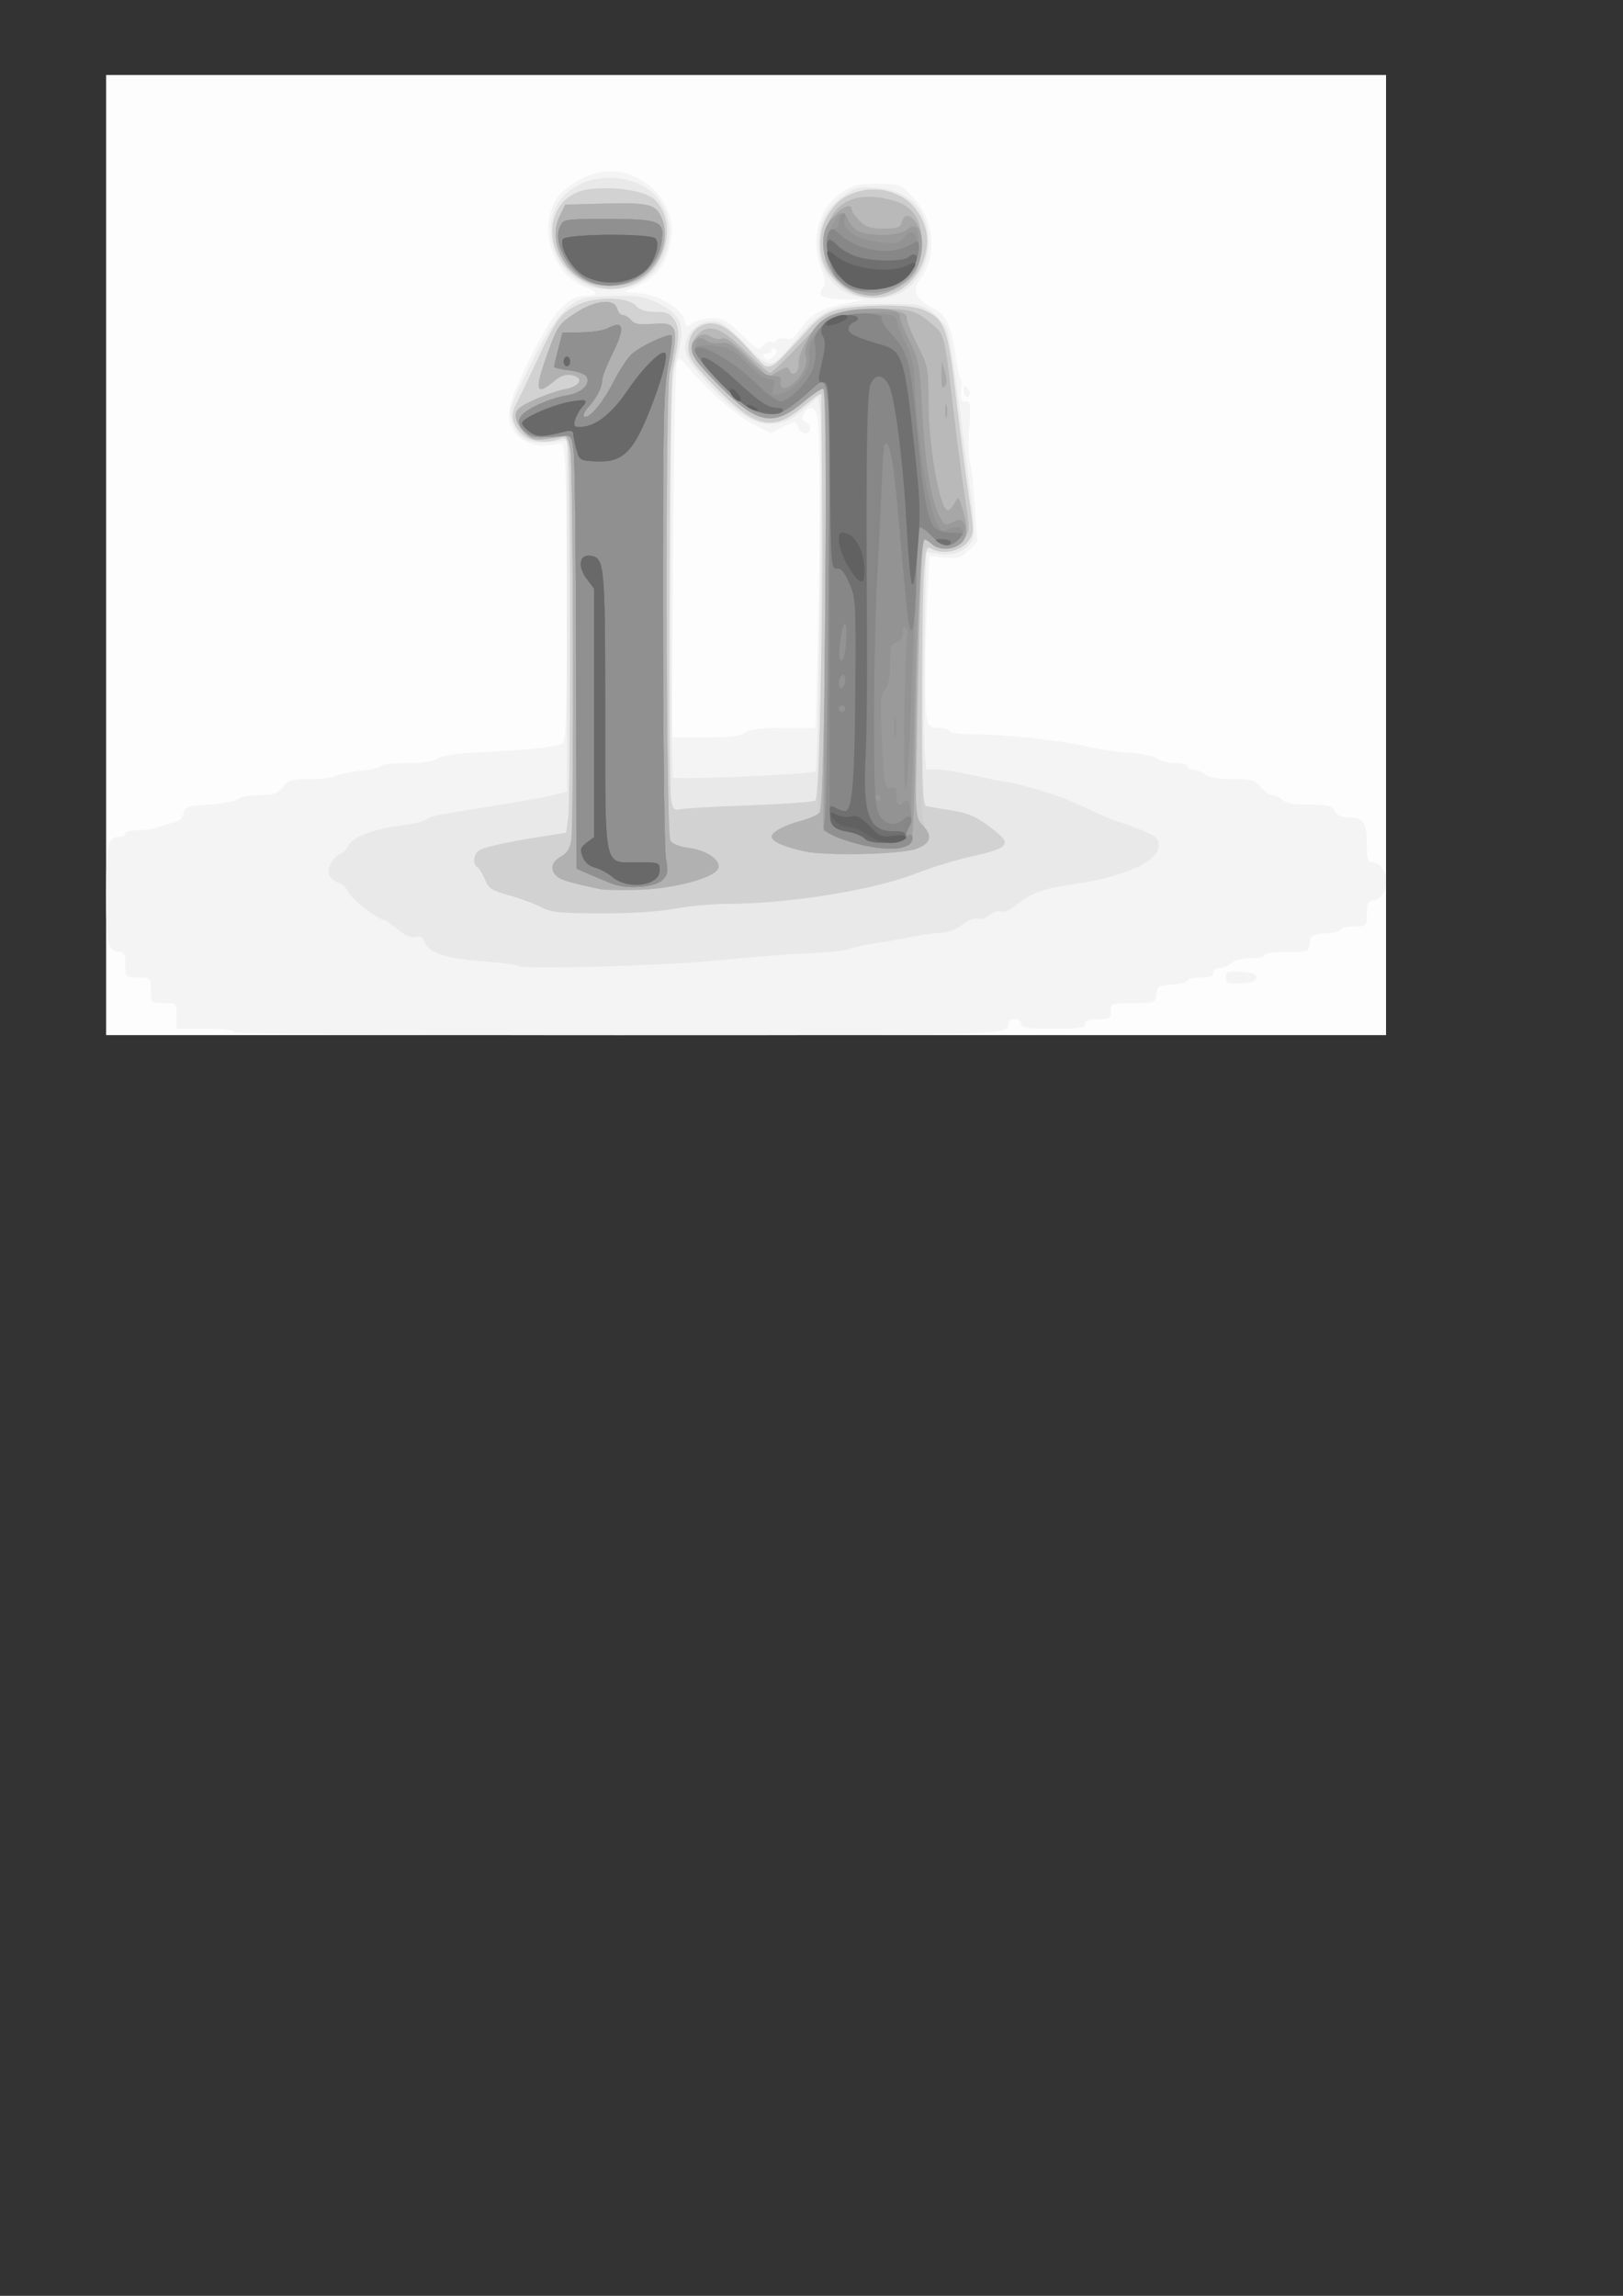 <?xml version="1.0" encoding="UTF-8" standalone="no"?>
<!-- Created with Inkscape (http://www.inkscape.org/) -->

<svg
   xmlns:dc="http://purl.org/dc/elements/1.1/"
   xmlns:cc="http://creativecommons.org/ns#"
   xmlns:rdf="http://www.w3.org/1999/02/22-rdf-syntax-ns#"
   xmlns:svg="http://www.w3.org/2000/svg"
   xmlns="http://www.w3.org/2000/svg"
   xmlns:sodipodi="http://sodipodi.sourceforge.net/DTD/sodipodi-0.dtd"
   xmlns:inkscape="http://www.inkscape.org/namespaces/inkscape"
   width="744.094"
   height="1052.362"
   id="svg2"
   version="1.1"
   inkscape:version="0.48.4 r9939"
   sodipodi:docname="Nuovo documento 1">
  <rect width="100%" height="100%" fill="#333333" stroke="none"/>
  <defs
     id="defs4" />
  <sodipodi:namedview
     id="base"
     pagecolor="#ffffff"
     bordercolor="#666666"
     borderopacity="1.0"
     inkscape:pageopacity="0.0"
     inkscape:pageshadow="2"
     inkscape:zoom="0.5"
     inkscape:cx="375"
     inkscape:cy="520"
     inkscape:document-units="px"
     inkscape:current-layer="layer1"
     showgrid="false"
     inkscape:window-width="1366"
     inkscape:window-height="720"
     inkscape:window-x="-3"
     inkscape:window-y="-3"
     inkscape:window-maximized="1" />
  <g
     inkscape:label="Livello 1"
     inkscape:groupmode="layer"
     id="layer1">
    <g
       id="g3079"
       transform="matrix(0.675,0,0,0.675,108.503,-64.41)">
      <path
         style="fill:#fdfdfd"
         d="m -88.667,472.362 0,-326 434.667,0 434.667,0 0,326 0,326 -434.667,0 -434.667,0 0,-326 z"
         id="path3111"
         inkscape:connector-curvature="0" />
      <path
         style="fill:#f4f4f4"
         d="m -1.733,796.189 c 0,-1.288 -7.969,-2.173 -19.56,-2.173 l -19.56,0 0,-8.693 c 0,-8.693 0,-8.693 -8.693,-8.693 -8.693,0 -8.693,0 -8.693,-8.693 0,-8.693 0,-8.693 -8.693,-8.693 -8.693,0 -8.693,0 -8.693,-8.693 0,-6.454 -0.88,-8.693 -3.415,-8.693 -8.393,0 -9.625,-5.007 -9.625,-39.12 0,-34.113 1.232,-39.12 9.625,-39.12 1.878,0 3.415,-0.978 3.415,-2.173 0,-1.195 3.866,-2.173 8.591,-2.173 4.725,0 10.838,-0.91 13.583,-2.023 2.746,-1.113 7.614,-2.581 10.818,-3.264 3.901,-0.831 6.055,-2.855 6.52,-6.127 0.635,-4.471 2.119,-4.979 17.437,-5.973 9.209,-0.598 17.962,-2.309 19.451,-3.803 1.5,-1.504 7.952,-2.717 14.458,-2.717 9.944,0 12.406,-0.835 16.023,-5.433 3.775,-4.799 5.922,-5.433 18.386,-5.433 7.761,0 15.958,-0.988 18.215,-2.196 2.257,-1.208 10.017,-2.814 17.244,-3.57 7.227,-0.755 13.14,-2.212 13.14,-3.237 0,-1.025 7.606,-1.864 16.903,-1.864 11.164,0 18.414,-1.058 21.354,-3.118 2.899,-2.03 12.731,-3.516 28.194,-4.259 36.042,-1.733 53.885,-3.656 56.886,-6.13 2.094,-1.726 2.712,-22.74 2.698,-91.623 -0.011,-49.161 -0.634,-94.508 -1.387,-100.772 l -1.368,-11.388 -8.369,1.338 c -10.141,1.622 -19.977,-2.059 -24.679,-9.235 -6.542,-9.984 -4.766,-18.133 10.809,-49.623 15.912,-32.169 25.239,-42.498 38.378,-42.498 8.396,0 7.804,-2.891 -1.264,-6.17 -20.904,-7.559 -31.459,-37.81 -20.216,-57.943 5.995,-10.736 23.985,-20.671 37.301,-20.599 18.291,0.099 35.385,12.917 40.647,30.48 1.995,6.659 1.983,11.25 -0.054,20.352 -3.034,13.556 -9.533,21.551 -22.089,27.173 l -8.834,3.955 11.151,1.072 c 13.067,1.256 28.926,11.099 30.016,18.63 0.647,4.476 1.026,4.584 5.374,1.539 2.572,-1.802 8.585,-3.276 13.362,-3.276 7.551,0 10.18,1.476 20.14,11.313 10.757,10.623 11.636,11.067 14.409,7.275 1.624,-2.221 4.012,-3.384 5.306,-2.584 1.294,0.8 3.016,0.381 3.827,-0.931 0.811,-1.312 3.577,-1.857 6.146,-1.212 3.562,0.894 5.877,-0.586 9.74,-6.223 6.876,-10.035 13.181,-13.77 29.157,-17.271 l 13.55,-2.97 -13.455,-0.218 c -14.022,-0.227 -18.073,-2.57 -13.653,-7.896 2.047,-2.466 1.853,-5.022 -0.9,-11.902 -7.892,-19.723 -2.474,-41.636 12.91,-52.22 8.233,-5.664 11.232,-6.44 24.896,-6.44 15.313,0 15.656,0.126 23.984,8.793 15.026,15.64 17.079,41.105 4.559,56.567 -5.097,6.295 -2.059,13.414 7.716,18.075 10.112,4.822 14.068,12.383 16.677,31.871 1.272,9.497 2.884,17.268 3.583,17.268 0.699,0 0.871,3.423 0.383,7.607 -0.716,6.137 -0.152,7.607 2.92,7.607 3.414,0 3.684,1.818 2.606,17.538 -0.661,9.646 -0.398,20.34 0.584,23.765 0.982,3.425 2.482,16.972 3.333,30.105 l 1.548,23.879 -5.864,5.864 c -5.131,5.131 -7.162,5.739 -16.248,4.866 l -10.384,-0.998 -1.407,29.334 c -1.751,36.516 -1.769,75.974 -0.037,82.437 0.967,3.608 2.92,4.89 7.449,4.89 3.376,0 6.743,0.978 7.481,2.173 0.739,1.195 7.842,2.173 15.785,2.173 21.243,0 60.403,4.128 76.582,8.072 7.77,1.894 20.933,3.875 29.253,4.402 8.319,0.527 17.094,2.337 19.5,4.022 2.406,1.685 8.069,3.064 12.584,3.064 4.515,0 8.21,0.978 8.21,2.173 0,1.195 1.712,2.204 3.803,2.242 2.092,0.038 5.702,1.505 8.022,3.26 2.74,2.072 9.351,3.191 18.859,3.191 13.028,0 15.111,0.598 18.914,5.433 2.351,2.988 5.914,5.433 7.92,5.433 2.005,0 5.113,1.467 6.906,3.26 2.267,2.267 7.822,3.26 18.242,3.26 12.757,0 15.327,0.645 17.308,4.347 1.597,2.984 4.551,4.347 9.422,4.347 9.972,0 12.312,3.387 12.312,17.821 0,10.011 0.703,12.605 3.415,12.605 5.453,0 9.625,5.652 9.625,13.04 0,7.388 -4.171,13.04 -9.625,13.04 -2.536,0 -3.415,2.239 -3.415,8.693 0,8.693 0,8.693 -8.693,8.693 -4.781,0 -8.693,0.924 -8.693,2.054 0,1.13 -4.646,2.352 -10.323,2.717 -9.454,0.607 -10.381,1.166 -11.011,6.639 -0.676,5.879 -0.933,5.977 -15.757,5.977 -8.597,0 -15.069,0.933 -15.069,2.173 0,1.195 -4.331,2.173 -9.625,2.173 -5.658,0 -10.968,1.344 -12.885,3.26 -1.793,1.793 -5.286,3.26 -7.762,3.26 -2.553,0 -4.502,1.411 -4.502,3.26 0,2.354 -2.415,3.26 -8.693,3.26 -4.781,0 -8.693,0.924 -8.693,2.054 0,1.13 -4.646,2.352 -10.323,2.717 -9.454,0.607 -10.381,1.166 -11.011,6.639 -0.676,5.879 -0.933,5.977 -15.757,5.977 -14.625,0 -15.069,0.16 -15.069,5.433 0,4.89 -0.869,5.433 -8.693,5.433 -6.279,0 -8.693,0.906 -8.693,3.26 0,2.68 -3.864,3.26 -21.733,3.26 -17.87,0 -21.733,-0.58 -21.733,-3.26 0,-1.811 -1.932,-3.26 -4.347,-3.26 -2.391,0 -4.347,1.048 -4.347,2.329 -5e-5,8.727 5.887,8.538 -266.078,8.538 -171.797,0 -259.869,-0.737 -259.869,-2.173 z M 345.041,593.051 c 3.045,-2.303 10.318,-3.21 26.148,-3.26 l 21.929,-0.069 1.434,-52.512 c 1.812,-66.339 1.852,-149.151 0.076,-158.03 -1.524,-7.62 -6.052,-8.903 -9.392,-2.662 -1.673,3.126 -1.428,4.43 1.01,5.365 4.244,1.629 4.157,7.892 -0.11,7.892 -1.832,0 -4.056,-1.963 -4.944,-4.362 -1.608,-4.347 -1.642,-4.347 -9.972,-0.101 l -8.358,4.261 -12.364,-6.242 c -11.679,-5.895 -31.058,-22.964 -43.891,-38.658 -5.098,-6.235 -5.994,-6.619 -7.601,-3.26 -1.002,2.094 -2.143,60.287 -2.536,129.318 l -0.714,125.51 22.533,0 c 16.448,0 23.672,-0.862 26.752,-3.191 z m 20.358,-256.329 c 1.74,-2.096 1.824,-3.512 0.266,-4.475 -1.253,-0.775 -2.279,-0.373 -2.279,0.893 0,1.266 -1.525,2.302 -3.388,2.302 -1.864,0 -2.784,0.978 -2.045,2.173 1.868,3.023 4.453,2.713 7.446,-0.893 z m 306.601,422.52 c 0,-4.114 1.061,-4.517 10.323,-3.922 7.433,0.477 10.323,1.575 10.323,3.922 0,2.347 -2.89,3.445 -10.323,3.922 -9.263,0.594 -10.323,0.191 -10.323,-3.922 z M 495.371,364.556 c -0.872,-0.872 -1.585,-3.084 -1.585,-4.917 0,-2.446 0.643,-2.689 2.418,-0.915 1.33,1.33 2.043,3.543 1.585,4.917 -0.458,1.375 -1.546,1.786 -2.418,0.915 z"
         id="path3109"
         inkscape:connector-curvature="0" />
      <path
         style="fill:#e9e9e9"
         d="m 191.036,751.34 c -0.842,-0.842 -11.957,-2.275 -24.701,-3.185 -24.475,-1.747 -36.572,-5.943 -38.977,-13.52 -0.892,-2.81 -2.648,-3.688 -5.754,-2.875 -2.959,0.774 -7.097,-0.996 -12.239,-5.235 -4.273,-3.522 -8.475,-6.404 -9.338,-6.404 -3.836,0 -21.91,-14.071 -24.019,-18.699 -1.284,-2.818 -4.054,-5.669 -6.155,-6.336 -6.878,-2.183 -8.954,-6.494 -6.121,-12.713 1.412,-3.099 4.227,-6.161 6.254,-6.805 2.028,-0.644 4.692,-3.352 5.92,-6.018 2.671,-5.8 17.816,-11.467 36.46,-13.643 7.172,-0.837 14.342,-2.565 15.933,-3.839 2.629,-2.106 7.527,-3.2 30.794,-6.877 28.537,-4.51 50.054,-8.32 57.05,-10.102 l 8.15,-2.075 0,-119.289 0,-119.289 -11.882,1.226 c -14.731,1.52 -21.663,-2.371 -25.189,-14.138 -2.375,-7.927 -1.886,-9.473 11.857,-37.499 15.387,-31.377 25.688,-43.778 38.491,-46.339 3.754,-0.751 14.283,-1.342 23.398,-1.314 13.897,0.043 18.315,1.007 27.37,5.977 14.463,7.937 16.478,14.677 10.761,36.001 -3.901,14.553 -4.173,24.282 -4.173,149.588 0,73.712 0.691,134.713 1.535,135.557 1.731,1.731 94.882,-2.325 96.771,-4.213 1.901,-1.901 4.904,-231.5 3.186,-243.515 l -1.532,-10.707 -7.6,6.606 c -10.615,9.227 -15.815,11.59 -25.505,11.59 -11.505,0 -24.47,-8.658 -42.427,-28.332 -11.945,-13.088 -14.648,-17.387 -14.648,-23.297 0,-9.88 8.156,-17.917 18.183,-17.917 6.453,0 9.653,2.19 22.664,15.515 17.663,18.088 16.222,18.29 36.149,-5.069 16.563,-19.415 24.278,-22.399 57.916,-22.399 23.958,0 25.524,0.279 32.825,5.844 4.216,3.214 8.762,8.593 10.102,11.953 1.34,3.36 4.93,25.669 7.977,49.576 3.048,23.907 6.854,53.247 8.459,65.2 1.674,12.474 2.156,23.768 1.131,26.51 -3.015,8.065 -11.714,12.27 -22.364,10.81 l -9.403,-1.289 -1.093,60.225 c -0.601,33.124 -0.628,66.337 -0.059,73.808 l 1.035,13.583 7.261,0 c 3.994,0 15.368,1.84 25.275,4.09 9.908,2.249 19.481,4.169 21.274,4.267 5.609,0.305 33.28,8.275 42.38,12.208 4.781,2.066 13.583,6.067 19.56,8.89 5.977,2.824 13.312,5.776 16.3,6.562 2.988,0.785 10.079,3.393 15.757,5.794 8.646,3.656 10.308,5.293 10.231,10.075 -0.175,10.831 -23.629,21.123 -59.871,26.272 -17.932,2.547 -28.199,6.434 -37.361,14.144 -4.005,3.37 -7.956,4.995 -10.123,4.164 -2.009,-0.771 -5.374,0.283 -7.739,2.423 -2.324,2.103 -5.74,3.19 -7.682,2.445 -2.052,-0.787 -6.436,0.9 -10.609,4.083 -4.254,3.245 -10.087,5.463 -14.514,5.52 -4.071,0.052 -11.803,1.045 -17.182,2.208 -5.379,1.162 -16.626,3.146 -24.993,4.409 -8.367,1.263 -17.169,3.181 -19.56,4.261 -2.391,1.081 -14.616,2.379 -27.167,2.885 -12.551,0.506 -39.446,2.608 -59.767,4.671 -38.21,3.879 -135.964,6.696 -138.664,3.996 z M 414.294,294.23 c -11.893,-6.052 -19.272,-19.138 -19.072,-33.824 0.19,-13.95 5.084,-23.301 16.599,-31.715 8.467,-6.187 10.185,-6.613 22.753,-5.64 22.722,1.76 35.305,15.1 35.305,37.428 0,12.294 -6.305,25.153 -15.565,31.747 -9.94,7.078 -28.247,7.994 -40.02,2.003 z M 236.251,288.552 c -14.802,-7.718 -22.825,-20.886 -22.825,-37.461 0,-13.612 6.466,-23.67 19.578,-30.45 13.078,-6.763 33.071,-5.689 45.349,2.436 23.874,15.799 19.314,54.303 -7.807,65.907 -9.316,3.986 -26.231,3.773 -34.295,-0.432 z"
         id="path3107"
         inkscape:connector-curvature="0" />
      <path
         style="fill:#d2d2d2"
         d="m 206.907,711.484 c -4.184,-2.26 -13.844,-5.821 -21.467,-7.913 -12.066,-3.311 -14.242,-4.717 -16.81,-10.864 -1.623,-3.883 -3.943,-7.674 -5.156,-8.424 -3.544,-2.19 -2.542,-9.474 1.597,-11.61 4.577,-2.362 19.678,-5.646 42.121,-9.16 l 16.584,-2.597 1.346,-9.82 c 1.77,-12.915 1.749,-243.551 -0.024,-252.412 -1.172,-5.861 -2.034,-6.607 -5.977,-5.175 -10.028,3.642 -21.249,1.74 -26.628,-4.514 -5.905,-6.865 -6.454,-12.419 -2.039,-20.618 1.709,-3.173 8.108,-16.496 14.221,-29.608 12.441,-26.686 15.088,-30.285 26.596,-36.159 11.515,-5.877 34.342,-5.744 39.75,0.231 2.778,3.069 6.694,4.347 13.327,4.347 7.641,0 10.063,1.022 12.981,5.476 3.715,5.671 3.479,12.581 -1.149,33.644 -2.353,10.707 -3.264,281.71 -0.985,293.103 1.121,5.607 2.159,6.564 6.058,5.585 2.587,-0.649 23.914,-1.872 47.392,-2.717 23.478,-0.845 43.468,-2.317 44.422,-3.271 2.648,-2.648 5.208,-115.08 4.575,-200.89 l -0.566,-76.624 -11.67,9.574 c -21.736,17.832 -32.363,15.691 -59.507,-11.985 -16.303,-16.623 -19.017,-20.435 -19.017,-26.708 0,-14.188 13.386,-21.934 24.878,-14.395 3.45,2.263 11.404,9.672 17.675,16.465 11.346,12.289 11.428,12.331 16.481,8.478 2.793,-2.13 10.369,-10.119 16.835,-17.754 15.953,-18.836 20.218,-20.727 49.355,-21.889 26.627,-1.062 36.442,0.982 44.16,9.198 6.113,6.507 7.777,14.045 13.076,59.239 2.356,20.092 5.937,47.588 7.96,61.101 3.613,24.144 3.601,24.671 -0.678,30.427 -4.786,6.438 -16.814,8.921 -24.162,4.988 -3.85,-2.06 -4.216,-1.021 -5.512,15.631 -0.764,9.811 -1.395,49.409 -1.402,87.996 -0.011,54.288 0.602,70.327 2.704,70.906 1.494,0.411 9.101,1.723 16.903,2.914 11.097,1.694 16.658,4.001 25.534,10.594 17.107,12.705 15.781,14.644 -14.728,21.525 -8.965,2.022 -24.807,6.981 -35.204,11.021 -28.461,11.057 -85.852,20.292 -126.709,20.39 -10.758,0.026 -27.226,1.513 -36.595,3.306 -10.673,2.042 -29.341,3.226 -49.987,3.169 -28.075,-0.078 -34.078,-0.699 -40.559,-4.201 z m 215.16,-415.456 c -9.754,-2.836 -20.962,-13.602 -24.119,-23.169 -5.194,-15.738 2.499,-36.991 16.007,-44.22 14.99,-8.022 35.995,-4.837 45.926,6.965 23.658,28.116 -2.91,70.571 -37.813,60.424 z m -183.737,-8.137 c -32.815,-14.906 -31.559,-60.308 1.772,-64.089 17.45,-1.979 37.524,1.277 43.712,7.09 15.583,14.639 8.582,46.389 -12.476,56.583 -11.413,5.525 -21.482,5.652 -33.008,0.416 z"
         id="path3105"
         inkscape:connector-curvature="0" />
      <path
         style="fill:#cdcdcd"
         d="m 247.113,699.265 c -22.551,-4.815 -27.549,-6.389 -30.45,-9.595 -4.087,-4.516 -2.509,-9.333 4.239,-12.944 3.346,-1.791 5.517,-5.407 6.381,-10.629 1.808,-10.931 1.33,-250.94 -0.526,-264.368 -1.109,-8.022 -2.339,-10.657 -4.7,-10.065 -1.759,0.441 -7.279,1.293 -12.269,1.894 -7.666,0.923 -9.939,0.225 -14.67,-4.506 -3.079,-3.079 -5.599,-8.016 -5.599,-10.971 0,-4.424 2.207,-6.391 12.497,-11.136 6.873,-3.17 16.4,-6.446 21.171,-7.28 10.375,-1.814 13.112,-7.869 4.316,-9.551 -3.957,-0.756 -7.569,0.487 -11.83,4.073 -12.781,10.755 -13.693,6.476 -4.205,-19.745 6.301,-17.413 7.472,-19.103 18.155,-26.194 13.579,-9.013 26.911,-10.509 28.813,-3.233 0.625,2.391 2.37,4.347 3.877,4.347 1.507,0 4.044,1.571 5.638,3.491 2.208,2.661 5.64,3.264 14.427,2.535 17.308,-1.435 18.278,1.351 11.662,33.498 -2.967,14.418 -2.494,311.205 0.505,317.264 1.138,2.299 5.831,4.177 12.848,5.142 13.915,1.914 23.801,10.232 18.482,15.551 -6.152,6.152 -32.014,12.335 -53.77,12.855 -11.356,0.272 -22.603,0.076 -24.993,-0.434 z m 139.093,-25.603 c -28.711,-6.066 -30.028,-12.567 -4.142,-20.441 l 12.836,-3.904 1.382,-65.114 c 3.167,-149.258 3.808,-220.401 1.996,-221.522 -1.051,-0.649 -6.942,3.114 -13.091,8.363 -14.621,12.48 -21.707,13.841 -35.831,6.879 -14.8,-7.294 -42.474,-37.388 -42.474,-46.187 0,-14.288 12.965,-21.053 25.536,-13.323 3.885,2.389 10.646,8.715 15.025,14.059 12.563,15.332 13.888,15.456 26.04,2.452 22.964,-24.573 25.703,-26.724 37.488,-29.444 15.412,-3.557 46.44,-3.377 55.178,0.322 15.203,6.435 16.729,10.77 23.194,65.915 2.356,20.092 5.937,47.588 7.96,61.101 3.613,24.144 3.601,24.671 -0.678,30.427 -4.811,6.471 -16.824,8.915 -24.26,4.936 -3.189,-1.707 -4.507,-1.516 -5.388,0.78 -0.641,1.672 -1.364,44.214 -1.607,94.538 -0.394,81.947 -0.07,91.908 3.105,95.416 4.301,4.752 1.383,9.826 -7.557,13.138 -9.684,3.588 -60.193,4.676 -74.71,1.609 z m 34.773,-379.061 c -22.883,-8.101 -31.95,-36.973 -17.543,-55.861 19.697,-25.825 59.918,-15.899 65.328,16.121 1.791,10.598 -5.084,27.274 -14.245,34.553 -6.677,5.305 -25.14,8.16 -33.54,5.186 z m -182.6,-7.828 c -17.395,-7.58 -26.642,-28.918 -19.164,-44.223 l 3.991,-8.169 23.907,-0.652 c 33.103,-0.903 37.594,0.157 41.634,9.826 6.134,14.68 -1.699,34.276 -16.773,41.967 -9.593,4.894 -24.002,5.43 -33.595,1.25 z"
         id="path3103"
         inkscape:connector-curvature="0" />
      <path
         style="fill:#b9b9b9"
         d="m 247.113,699.265 c -22.551,-4.815 -27.549,-6.389 -30.45,-9.595 -4.087,-4.516 -2.509,-9.333 4.239,-12.944 3.346,-1.791 5.517,-5.407 6.381,-10.629 1.808,-10.931 1.33,-250.94 -0.526,-264.368 -1.109,-8.022 -2.339,-10.657 -4.7,-10.065 -1.759,0.441 -7.279,1.293 -12.269,1.894 -7.666,0.923 -9.939,0.225 -14.67,-4.506 -3.079,-3.079 -5.599,-8.016 -5.599,-10.971 0,-4.424 2.207,-6.391 12.497,-11.136 6.873,-3.17 16.4,-6.446 21.171,-7.28 10.375,-1.814 13.112,-7.869 4.316,-9.551 -3.957,-0.756 -7.569,0.487 -11.83,4.073 -12.781,10.755 -13.693,6.476 -4.205,-19.745 6.301,-17.413 7.472,-19.103 18.155,-26.194 13.579,-9.013 26.911,-10.509 28.813,-3.233 0.625,2.391 2.37,4.347 3.877,4.347 1.507,0 4.044,1.571 5.638,3.491 2.208,2.661 5.64,3.264 14.427,2.535 17.308,-1.435 18.278,1.351 11.662,33.498 -2.967,14.418 -2.494,311.205 0.505,317.264 1.138,2.299 5.831,4.177 12.848,5.142 13.915,1.914 23.801,10.232 18.482,15.551 -6.152,6.152 -32.014,12.335 -53.77,12.855 -11.356,0.272 -22.603,0.076 -24.993,-0.434 z m 139.093,-25.603 c -14.113,-2.982 -22.82,-6.825 -22.82,-10.073 0,-3.12 8.631,-7.775 20.062,-10.818 5.655,-1.506 11.35,-4.024 12.655,-5.596 3.636,-4.381 5.849,-287.826 2.247,-287.826 -1.469,0 -7.339,3.937 -13.045,8.748 -20.966,17.679 -31.604,15.558 -58.322,-11.631 -19.482,-19.825 -21.82,-25.827 -13.357,-34.29 7.344,-7.344 15.982,-4.086 32.428,12.234 7.8,7.74 15.135,14.1 16.3,14.135 1.165,0.034 10.432,-8.855 20.592,-19.754 20.803,-22.315 23.551,-23.504 54.735,-23.68 19.337,-0.11 24.536,1.474 34.996,10.658 8.395,7.371 7.862,4.987 15.562,69.661 1.779,14.942 4.745,36.942 6.59,48.889 3.198,20.703 3.166,21.978 -0.689,27.167 -5.089,6.849 -16.41,8.41 -22.305,3.075 -2.286,-2.069 -4.779,-3.14 -5.539,-2.38 -0.76,0.76 -2.25,43.472 -3.311,94.914 l -1.929,93.532 5.369,5.791 c 6.425,6.929 4.73,12.09 -5.094,15.515 -10.628,3.705 -60.361,4.85 -75.127,1.73 z m 32.6,-380.408 c -18.706,-8.314 -25.503,-28.994 -15.99,-48.646 7.119,-14.707 22.712,-19.194 44.194,-12.719 13.165,3.968 19.124,14.11 18.098,30.8 -0.959,15.58 -5.575,23.004 -18.191,29.256 -10.164,5.036 -18.819,5.44 -28.11,1.31 z m -180.427,-6.481 c -17.395,-7.58 -26.642,-28.918 -19.164,-44.223 l 3.991,-8.169 23.907,-0.652 c 33.103,-0.903 37.594,0.157 41.634,9.826 6.134,14.68 -1.699,34.276 -16.773,41.967 -9.593,4.894 -24.002,5.43 -33.595,1.25 z"
         id="path3101"
         inkscape:connector-curvature="0" />
      <path
         style="fill:#b1b1b1"
         d="m 247.113,699.265 c -22.551,-4.815 -27.549,-6.389 -30.45,-9.595 -4.087,-4.516 -2.509,-9.333 4.239,-12.944 3.346,-1.791 5.517,-5.407 6.381,-10.629 1.808,-10.931 1.33,-250.94 -0.526,-264.368 -1.109,-8.022 -2.339,-10.657 -4.7,-10.065 -1.759,0.441 -7.279,1.293 -12.269,1.894 -7.666,0.923 -9.939,0.225 -14.67,-4.506 -3.079,-3.079 -5.599,-8.016 -5.599,-10.971 0,-4.424 2.207,-6.391 12.497,-11.136 6.873,-3.17 16.4,-6.446 21.171,-7.28 10.375,-1.814 13.112,-7.869 4.316,-9.551 -3.957,-0.756 -7.569,0.487 -11.83,4.073 -12.781,10.755 -13.693,6.476 -4.205,-19.745 6.301,-17.413 7.472,-19.103 18.155,-26.194 13.579,-9.013 26.911,-10.509 28.813,-3.233 0.625,2.391 2.37,4.347 3.877,4.347 1.507,0 4.044,1.571 5.638,3.491 2.208,2.661 5.64,3.264 14.427,2.535 17.308,-1.435 18.278,1.351 11.662,33.498 -2.967,14.418 -2.494,311.205 0.505,317.264 1.138,2.299 5.831,4.177 12.848,5.142 13.915,1.914 23.801,10.232 18.482,15.551 -6.152,6.152 -32.014,12.335 -53.77,12.855 -11.356,0.272 -22.603,0.076 -24.993,-0.434 z m 139.093,-25.603 c -14.113,-2.982 -22.82,-6.825 -22.82,-10.073 0,-3.12 8.631,-7.775 20.062,-10.818 5.655,-1.506 11.35,-4.024 12.655,-5.596 3.636,-4.381 5.849,-287.826 2.247,-287.826 -1.469,0 -7.339,3.937 -13.045,8.748 -21,17.708 -31.589,15.572 -58.48,-11.792 -14.982,-15.246 -17.968,-19.419 -17.387,-24.305 0.929,-7.813 6.831,-11.565 12.561,-7.987 2.348,1.466 5.855,2.057 7.795,1.312 2.439,-0.936 7.824,2.906 17.465,12.462 l 13.939,13.815 6.395,-3.777 c 5.915,-3.494 6.545,-3.509 8.4,-0.194 1.655,2.957 2.336,3.06 3.896,0.588 1.04,-1.648 2.035,-5.605 2.211,-8.794 0.378,-6.84 10.513,-22.539 18.244,-28.26 10.55,-7.807 56.581,-7.548 54.782,0.308 -0.345,1.505 2.834,9.548 7.063,17.873 7.377,14.521 7.69,16.08 7.693,38.327 0.004,30.985 7.655,74.264 13.129,74.264 1.061,0 3.132,-2.2 4.603,-4.89 2.59,-4.735 2.76,-4.614 5.343,3.803 3.844,12.527 3.558,19.47 -0.973,23.57 -5.105,4.62 -15.206,4.614 -20.318,-0.013 -2.193,-1.985 -4.462,-3.135 -5.041,-2.556 -1.966,1.966 -5.362,89.6 -5.401,139.376 -0.039,49.534 -0.039,49.539 5.266,55.259 6.36,6.859 4.632,12.033 -5.158,15.446 -10.628,3.705 -60.361,4.85 -75.127,1.73 z m 95.044,-299.1 c 0,-4.184 0.447,-5.895 0.994,-3.803 0.547,2.092 0.547,5.515 0,7.607 -0.547,2.092 -0.994,0.38 -0.994,-3.803 z m -2.482,-24.015 0.196,-9.671 2.116,7.359 c 1.441,5.01 1.378,8.097 -0.196,9.671 -1.634,1.634 -2.255,-0.525 -2.116,-7.359 z m -60.07,-57.282 c -20.189,-8.794 -26.919,-36.678 -12.487,-51.741 5.856,-6.112 11.508,-7.97 11.508,-3.783 0,1.25 2.401,4.673 5.335,7.607 4.28,4.28 7.543,5.335 16.503,5.335 9.341,0 11.355,-0.711 12.306,-4.347 1.573,-6.014 5.938,-5.434 10.404,1.383 4.855,7.41 3.599,25.897 -2.314,34.053 -5.179,7.144 -19.7,14.579 -28.25,14.465 -3.507,-0.047 -9.36,-1.384 -13.005,-2.972 z m -180.319,-6.492 c -17.395,-7.58 -26.642,-28.918 -19.164,-44.223 l 3.991,-8.169 23.907,-0.652 c 33.103,-0.903 37.594,0.157 41.634,9.826 6.134,14.68 -1.699,34.276 -16.773,41.967 -9.593,4.894 -24.002,5.43 -33.595,1.25 z"
         id="path3099"
         inkscape:connector-curvature="0" />
      <path
         style="fill:#a7a7a7"
         d="m 254.72,695.435 c -4.184,-1.649 -11.274,-4.606 -15.757,-6.571 l -8.15,-3.573 -0.215,-135.261 c -0.118,-74.393 -0.852,-140.64 -1.63,-147.214 -1.383,-11.684 -1.562,-11.941 -7.935,-11.399 -17.788,1.512 -20.642,1.21 -24.885,-2.63 -7.393,-6.69 -5.576,-11.41 6.807,-17.684 6.194,-3.139 15.611,-6.334 20.927,-7.1 10.364,-1.494 16.906,-7.757 13.633,-13.053 -1,-1.617 -6.339,-3.45 -11.866,-4.073 -5.527,-0.623 -10.03,-1.739 -10.007,-2.48 0.023,-0.741 1.31,-6.237 2.86,-12.214 l 2.818,-10.867 12.9,-0.178 c 7.095,-0.098 15.035,-1.32 17.644,-2.717 11.37,-6.085 12.252,-0.609 2.925,18.163 -3.548,7.142 -6.482,14.76 -6.52,16.931 -0.086,5.01 -3.711,12.071 -9.404,18.322 -2.445,2.685 -3.786,5.541 -2.98,6.347 2.701,2.701 12.686,-8.919 19.922,-23.182 3.942,-7.77 9.478,-16.279 12.304,-18.911 5.945,-5.536 25.484,-14.66 27.365,-12.778 0.701,0.701 -0.365,9.829 -2.368,20.285 -3.201,16.706 -3.63,37.588 -3.534,172.231 0.06,84.271 0.978,157.621 2.04,163 1.635,8.278 1.306,10.419 -2.139,13.937 -5.227,5.339 -24.272,6.801 -34.755,2.669 z m 168.958,-26.409 c -6.883,-1.729 -15.363,-4.617 -18.843,-6.417 l -6.328,-3.272 1.218,-149.994 c 0.947,-116.637 0.633,-149.994 -1.413,-149.994 -1.447,0 -7.3,3.937 -13.006,8.748 -21,17.708 -31.589,15.572 -58.48,-11.792 -14.982,-15.246 -17.968,-19.419 -17.387,-24.305 0.929,-7.813 6.831,-11.565 12.561,-7.987 2.348,1.466 5.855,2.057 7.795,1.312 2.439,-0.936 7.824,2.906 17.465,12.462 l 13.939,13.815 6.545,-3.866 c 5.888,-3.478 6.677,-3.52 7.868,-0.418 1.818,4.737 7.876,-0.228 6.308,-5.17 -1.355,-4.269 5.888,-18.592 13.498,-26.692 6.275,-6.678 20.755,-10.557 38.166,-10.224 14.207,0.272 22.353,2.617 21.543,6.202 -0.345,1.526 2.834,9.585 7.063,17.911 7.377,14.521 7.69,16.08 7.693,38.327 0.004,30.985 7.655,74.264 13.129,74.264 1.061,0 3.132,-2.2 4.603,-4.89 2.59,-4.735 2.76,-4.614 5.343,3.803 3.844,12.527 3.558,19.47 -0.973,23.57 -4.957,4.486 -16.329,4.678 -19.932,0.337 -1.488,-1.793 -3.448,-3.26 -4.354,-3.26 -2.812,0 -4.786,39.11 -6.22,123.23 -0.97,56.901 -2.127,81.598 -3.906,83.376 -3.943,3.94 -20.134,4.382 -33.894,0.925 z m 57.573,-294.463 c 0,-4.184 0.447,-5.895 0.994,-3.803 0.547,2.092 0.547,5.515 0,7.607 -0.547,2.092 -0.994,0.38 -0.994,-3.803 z m -2.482,-24.015 0.196,-9.671 2.116,7.359 c 1.441,5.01 1.378,8.097 -0.196,9.671 -1.634,1.634 -2.255,-0.525 -2.116,-7.359 z m -62.774,-60.025 c -4.038,-1.99 -9.603,-7.7 -12.767,-13.099 -7.343,-12.53 -6.308,-26.201 2.696,-35.599 6.102,-6.369 11.795,-8.34 11.795,-4.083 0,1.25 2.401,4.673 5.335,7.607 4.28,4.28 7.543,5.335 16.503,5.335 9.341,0 11.355,-0.711 12.306,-4.347 2.895,-11.07 13.67,0.946 13.67,15.245 0,24.757 -26.553,40.27 -49.538,28.942 z m -173.298,-2.934 c -15.375,-4.694 -28.501,-26.243 -23.144,-37.999 2.465,-5.409 2.57,-5.427 32.791,-5.427 35.547,0 38.537,1.313 36.204,15.901 -3.319,20.756 -25.131,33.85 -45.851,27.525 z"
         id="path3097"
         inkscape:connector-curvature="0" />
      <path
         style="fill:#a0a0a0"
         d="m 254.72,695.435 c -4.184,-1.649 -11.274,-4.606 -15.757,-6.571 l -8.15,-3.573 -0.215,-135.261 c -0.118,-74.393 -0.852,-140.64 -1.63,-147.214 -1.383,-11.684 -1.562,-11.941 -7.935,-11.399 -17.788,1.512 -20.642,1.21 -24.885,-2.63 -7.393,-6.69 -5.576,-11.41 6.807,-17.684 6.194,-3.139 15.611,-6.334 20.927,-7.1 10.364,-1.494 16.906,-7.757 13.633,-13.053 -1,-1.617 -6.339,-3.45 -11.866,-4.073 -5.527,-0.623 -10.03,-1.739 -10.007,-2.48 0.023,-0.741 1.31,-6.237 2.86,-12.214 l 2.818,-10.867 12.9,-0.178 c 7.095,-0.098 15.035,-1.32 17.644,-2.717 11.37,-6.085 12.252,-0.609 2.925,18.163 -3.548,7.142 -6.482,14.76 -6.52,16.931 -0.086,5.01 -3.711,12.071 -9.404,18.322 -2.445,2.685 -3.786,5.541 -2.98,6.347 2.701,2.701 12.686,-8.919 19.922,-23.182 3.942,-7.77 9.478,-16.279 12.304,-18.911 5.945,-5.536 25.484,-14.66 27.365,-12.778 0.701,0.701 -0.365,9.829 -2.368,20.285 -3.201,16.706 -3.63,37.588 -3.534,172.231 0.06,84.271 0.978,157.621 2.04,163 1.635,8.278 1.306,10.419 -2.139,13.937 -5.227,5.339 -24.272,6.801 -34.755,2.669 z m 168.958,-26.409 c -6.883,-1.729 -15.363,-4.617 -18.843,-6.417 l -6.328,-3.272 1.218,-149.994 c 0.947,-116.637 0.633,-149.994 -1.413,-149.994 -1.447,0 -7.3,3.937 -13.006,8.748 -20.966,17.679 -31.604,15.558 -58.322,-11.631 -13.427,-13.663 -17.93,-19.703 -17.93,-24.05 0,-6.652 5.064,-9.581 9.788,-5.661 1.767,1.466 6.117,2.24 9.667,1.719 5.489,-0.806 8.164,0.784 17.876,10.617 8.446,8.552 13.022,11.564 17.567,11.564 4.604,0 5.986,0.935 5.508,3.725 -1.192,6.955 6.401,5.423 12.453,-2.513 4.28,-5.611 5.577,-9.358 4.747,-13.703 -1.399,-7.32 2.671,-17.412 9.591,-23.78 6.066,-5.581 20.194,-9.241 35.962,-9.316 13.266,-0.063 18.108,1.454 18.108,5.675 0,1.699 3.027,9.085 6.726,16.413 6.3,12.48 6.841,15.471 8.547,47.208 1.919,35.717 6.002,60.524 11.811,71.756 2.928,5.662 4.161,6.397 7.622,4.545 6.367,-3.407 8.559,-2.686 10.064,3.311 2.886,11.5 -13.953,18.999 -23.422,10.43 -2.193,-1.985 -4.461,-3.136 -5.039,-2.558 -2.171,2.171 -6.182,96.227 -6.352,148.953 -0.125,38.517 -0.927,55.517 -2.705,57.296 -3.941,3.943 -20.13,4.386 -33.894,0.928 z m -7.682,-378.503 c -4.038,-1.99 -9.603,-7.7 -12.767,-13.099 -6.977,-11.906 -6.298,-27.423 1.477,-33.718 6.419,-5.198 8.387,-4.911 10.856,1.583 1.144,3.01 4.607,6.433 7.694,7.607 8.725,3.317 27.268,2.623 31.469,-1.178 6.232,-5.64 10.809,-1.793 10.809,9.086 0,12.385 -4.511,20.958 -14.655,27.851 -9.587,6.514 -23.901,7.281 -34.883,1.869 z m -173.298,-2.934 c -15.375,-4.694 -28.501,-26.243 -23.144,-37.999 2.465,-5.409 2.57,-5.427 32.791,-5.427 35.547,0 38.537,1.313 36.204,15.901 -3.319,20.756 -25.131,33.85 -45.851,27.525 z"
         id="path3095"
         inkscape:connector-curvature="0" />
      <path
         style="fill:#9a9a9a"
         d="m 254.72,695.435 c -4.184,-1.649 -11.274,-4.606 -15.757,-6.571 l -8.15,-3.573 -0.215,-135.261 c -0.118,-74.393 -0.852,-140.64 -1.63,-147.214 -1.383,-11.684 -1.562,-11.941 -7.935,-11.399 -17.788,1.512 -20.642,1.21 -24.885,-2.63 -7.393,-6.69 -5.576,-11.41 6.807,-17.684 6.194,-3.139 15.611,-6.334 20.927,-7.1 10.364,-1.494 16.906,-7.757 13.633,-13.053 -1,-1.617 -6.339,-3.45 -11.866,-4.073 -5.527,-0.623 -10.03,-1.739 -10.007,-2.48 0.023,-0.741 1.31,-6.237 2.86,-12.214 l 2.818,-10.867 12.9,-0.178 c 7.095,-0.098 15.035,-1.32 17.644,-2.717 11.37,-6.085 12.252,-0.609 2.925,18.163 -3.548,7.142 -6.482,14.76 -6.52,16.931 -0.086,5.01 -3.711,12.071 -9.404,18.322 -2.445,2.685 -3.786,5.541 -2.98,6.347 2.701,2.701 12.686,-8.919 19.922,-23.182 3.942,-7.77 9.478,-16.279 12.304,-18.911 5.945,-5.536 25.484,-14.66 27.365,-12.778 0.701,0.701 -0.365,9.829 -2.368,20.285 -3.201,16.706 -3.63,37.588 -3.534,172.231 0.06,84.271 0.978,157.621 2.04,163 1.635,8.278 1.306,10.419 -2.139,13.937 -5.227,5.339 -24.272,6.801 -34.755,2.669 z M 423.678,668.914 c -19.077,-4.623 -26.267,-8.951 -24.422,-14.7 0.834,-2.599 2.02,-70.985 2.634,-151.969 1.25,-164.662 2.272,-154.472 -14.047,-140.021 -18.072,16.003 -24.802,17.749 -39.509,10.246 -9.684,-4.941 -34.465,-31.392 -36.366,-38.817 -1.706,-6.667 2.233,-10.749 6.753,-6.997 1.833,1.521 6.237,2.339 9.787,1.818 5.489,-0.806 8.164,0.784 17.876,10.617 8.446,8.552 13.022,11.564 17.567,11.564 4.604,0 5.986,0.935 5.508,3.725 -1.194,6.963 6.403,5.42 12.468,-2.532 4.495,-5.893 5.601,-9.262 4.631,-14.111 -1.009,-5.047 0.176,-8.162 5.708,-15.003 9.302,-11.503 13.187,-13.033 37.415,-14.736 18.438,-1.296 20.64,-1.062 20.64,2.192 0,2.004 3.027,9.639 6.726,16.967 6.3,12.48 6.841,15.471 8.547,47.208 1.919,35.717 6.002,60.524 11.811,71.756 2.928,5.662 4.161,6.397 7.622,4.545 5.785,-3.096 8.083,-2.766 9.677,1.388 1.724,4.493 -6.587,13.789 -12.328,13.789 -2.274,0 -7.113,-2.978 -10.753,-6.618 -3.64,-3.64 -7.232,-6.003 -7.983,-5.253 -0.751,0.751 -2.135,45.538 -3.075,99.528 -0.964,55.317 -2.624,99.81 -3.803,101.936 -2.726,4.915 -2.682,8.8 0.08,7.093 1.195,-0.739 2.173,0.206 2.173,2.099 0,7.519 -14.657,9.297 -35.335,4.286 z m -3.223,-376.529 c -15.032,-2.182 -24.53,-27.01 -16.517,-43.174 4.991,-10.067 8.777,-11.41 11.556,-4.1 1.181,3.107 4.674,6.609 7.762,7.783 8.936,3.398 27.27,2.622 31.646,-1.339 5.422,-4.907 8.458,-2.029 8.458,8.018 0,11.544 -4.851,22.515 -12.037,27.223 -6.011,3.939 -22.131,6.857 -30.868,5.588 z m -177.757,-4.797 c -15.375,-4.694 -28.501,-26.243 -23.144,-37.999 2.465,-5.409 2.57,-5.427 32.791,-5.427 35.547,0 38.537,1.313 36.204,15.901 -3.319,20.756 -25.131,33.85 -45.851,27.525 z"
         id="path3093"
         inkscape:connector-curvature="0" />
      <path
         style="fill:#939393"
         d="m 254.72,695.435 c -4.184,-1.649 -11.274,-4.606 -15.757,-6.571 l -8.15,-3.573 -0.215,-135.261 c -0.118,-74.393 -0.852,-140.64 -1.63,-147.214 -1.383,-11.684 -1.562,-11.941 -7.935,-11.399 -17.788,1.512 -20.642,1.21 -24.885,-2.63 -7.393,-6.69 -5.576,-11.41 6.807,-17.684 6.194,-3.139 15.611,-6.334 20.927,-7.1 10.364,-1.494 16.906,-7.757 13.633,-13.053 -1,-1.617 -6.339,-3.45 -11.866,-4.073 -5.527,-0.623 -10.03,-1.739 -10.007,-2.48 0.023,-0.741 1.31,-6.237 2.86,-12.214 l 2.818,-10.867 12.9,-0.178 c 7.095,-0.098 15.035,-1.32 17.644,-2.717 11.37,-6.085 12.252,-0.609 2.925,18.163 -3.548,7.142 -6.482,14.76 -6.52,16.931 -0.086,5.01 -3.711,12.071 -9.404,18.322 -2.445,2.685 -3.786,5.541 -2.98,6.347 2.701,2.701 12.686,-8.919 19.922,-23.182 3.942,-7.77 9.478,-16.279 12.304,-18.911 5.945,-5.536 25.484,-14.66 27.365,-12.778 0.701,0.701 -0.365,9.829 -2.368,20.285 -3.201,16.706 -3.63,37.588 -3.534,172.231 0.06,84.271 0.978,157.621 2.04,163 1.635,8.278 1.306,10.419 -2.139,13.937 -5.227,5.339 -24.272,6.801 -34.755,2.669 z M 423.678,668.914 c -6.883,-1.668 -15.536,-4.595 -19.227,-6.504 -5.505,-2.847 -6.415,-4.32 -5.063,-8.196 0.907,-2.599 2.051,-70.985 2.542,-151.969 0.998,-164.376 2.014,-154.279 -14.087,-140.021 -12.61,11.166 -18.377,14.511 -25.026,14.511 -9.67,0 -21.72,-7.402 -34.099,-20.946 -21.345,-23.354 -21.95,-27.359 -3.847,-25.453 10.06,1.06 12.519,2.405 21.642,11.844 5.965,6.171 12.232,10.648 14.906,10.648 3.892,0 4.389,0.89 3.183,5.696 -1.343,5.351 -1.061,5.604 4.654,4.177 10.926,-2.727 21.738,-16.838 19.49,-25.436 -1.67,-6.385 6.961,-21.006 14.848,-25.153 4.546,-2.39 19.603,-3.715 35.317,-3.108 6.695,0.259 9.237,1.274 9.237,3.689 0,1.833 2.602,8.434 5.782,14.67 3.575,7.01 5.957,15.486 6.24,22.204 1.648,39.107 8.172,83.944 14.308,98.334 3.743,8.778 4.206,9.103 9.508,6.688 7.989,-3.64 12.159,0.698 6.589,6.854 -5.626,6.216 -11.429,5.469 -18.798,-2.42 -3.503,-3.75 -6.999,-6.188 -7.769,-5.419 -1.443,1.443 -3.554,44.758 -6.29,129.054 -0.863,26.596 -2.393,48.357 -3.399,48.357 -1.864,0 -0.703,-100.858 1.196,-103.931 0.572,-0.926 0.142,-3.103 -0.956,-4.839 -1.509,-2.385 -2.005,-1.759 -2.03,2.567 -0.023,3.879 -1.434,6.09 -4.38,6.86 -3.763,0.984 -4.347,2.964 -4.347,14.752 0,9.51 -1.063,14.791 -3.527,17.513 -3.077,3.4 -3.324,7.948 -1.938,35.68 1.485,29.711 1.857,31.713 5.7,30.708 3.336,-0.872 4.111,0.116 4.111,5.241 0,6.617 1.886,7.908 5.813,3.981 1.665,-1.665 2.769,-0.025 3.846,5.716 0.912,4.863 0.59,8.973 -0.814,10.377 -2.939,2.939 -3.065,8.69 -0.151,6.889 1.195,-0.739 2.173,0.206 2.173,2.099 0,7.519 -14.657,9.297 -35.335,4.286 z m 13.602,-31.378 c 0,-1.195 -1.036,-2.173 -2.302,-2.173 -1.266,0 -1.697,0.978 -0.958,2.173 0.739,1.195 1.774,2.173 2.302,2.173 0.527,0 0.958,-0.978 0.958,-2.173 z m 9.345,-47.813 c 0,-6.574 0.407,-9.264 0.905,-5.977 0.498,3.287 0.498,8.666 0,11.953 -0.498,3.287 -0.905,0.598 -0.905,-5.977 z m -26.169,-297.337 c -8.304,-1.206 -17.265,-12.181 -18.912,-23.165 -1.723,-11.487 -0.06,-18.539 4.37,-18.539 1.712,0 3.114,-1.898 3.114,-4.218 0,-2.32 1.132,-4.918 2.516,-5.773 1.712,-1.058 2.137,-0.105 1.33,2.981 -1.995,7.628 7.193,14.08 22.803,16.014 11.995,1.486 13.975,1.189 17.167,-2.575 5.202,-6.133 7.959,-5.263 9.509,3.001 1.755,9.355 -3.32,21.635 -11.028,26.686 -6.011,3.939 -22.131,6.857 -30.868,5.588 z m -177.757,-4.797 c -15.375,-4.694 -28.501,-26.243 -23.144,-37.999 2.465,-5.409 2.57,-5.427 32.791,-5.427 35.547,0 38.537,1.313 36.204,15.901 -3.319,20.756 -25.131,33.85 -45.851,27.525 z"
         id="path3091"
         inkscape:connector-curvature="0" />
      <path
         style="fill:#909090"
         d="m 254.72,695.435 c -4.184,-1.649 -11.274,-4.606 -15.757,-6.571 l -8.15,-3.573 -0.215,-135.261 c -0.118,-74.393 -0.852,-140.64 -1.63,-147.214 -1.383,-11.684 -1.562,-11.941 -7.935,-11.399 -17.788,1.512 -20.642,1.21 -24.885,-2.63 -7.393,-6.69 -5.576,-11.41 6.807,-17.684 6.194,-3.139 15.611,-6.334 20.927,-7.1 10.364,-1.494 16.906,-7.757 13.633,-13.053 -1,-1.617 -6.339,-3.45 -11.866,-4.073 -5.527,-0.623 -10.03,-1.739 -10.007,-2.48 0.023,-0.741 1.31,-6.237 2.86,-12.214 l 2.818,-10.867 12.9,-0.178 c 7.095,-0.098 15.035,-1.32 17.644,-2.717 11.37,-6.085 12.252,-0.609 2.925,18.163 -3.548,7.142 -6.482,14.76 -6.52,16.931 -0.086,5.01 -3.711,12.071 -9.404,18.322 -2.445,2.685 -3.786,5.541 -2.98,6.347 2.701,2.701 12.686,-8.919 19.922,-23.182 3.942,-7.77 9.478,-16.279 12.304,-18.911 5.945,-5.536 25.484,-14.66 27.365,-12.778 0.701,0.701 -0.365,9.829 -2.368,20.285 -3.201,16.706 -3.63,37.588 -3.534,172.231 0.06,84.271 0.978,157.621 2.04,163 1.635,8.278 1.306,10.419 -2.139,13.937 -5.227,5.339 -24.272,6.801 -34.755,2.669 z M 423.678,668.914 c -6.883,-1.668 -15.536,-4.595 -19.227,-6.504 -5.505,-2.847 -6.415,-4.32 -5.063,-8.196 0.907,-2.599 2.051,-70.985 2.542,-151.969 0.998,-164.376 2.014,-154.279 -14.087,-140.021 -18.007,15.946 -24.87,17.756 -39.213,10.343 -10.324,-5.336 -37.403,-33.908 -37.403,-39.466 0,-6.977 25.852,6.933 40.856,21.984 7.514,7.538 14.808,12.956 17.439,12.956 5.957,0 19.118,-13.729 22.245,-23.204 1.362,-4.128 1.891,-10.631 1.175,-14.449 -1.035,-5.517 -0.173,-8.162 4.196,-12.873 5.47,-5.899 8.17,-6.95 22.833,-8.887 9.594,-1.268 19.843,0.566 18.183,3.252 -0.687,1.112 2.608,6.206 7.323,11.321 10.555,11.45 12.459,18.987 16.822,66.574 3.748,40.873 6.874,58.109 11.531,63.57 2.088,2.448 6.342,3.803 11.937,3.803 8.556,0 8.631,0.069 4.76,4.347 -5.58,6.166 -11.4,5.399 -18.752,-2.472 -3.503,-3.75 -7.069,-6.118 -7.925,-5.263 -0.855,0.855 -1.896,16.393 -2.312,34.528 -0.753,32.786 -2.91,44.047 -5.405,28.218 -0.718,-4.557 -3.36,-32.221 -5.871,-61.475 -3.987,-46.457 -6.629,-61.467 -10.192,-57.904 -0.516,0.516 -1.383,12.52 -1.927,26.676 -0.544,14.156 -1.939,42.717 -3.099,63.469 -1.16,20.752 -2.11,64.077 -2.11,96.278 0,48.229 0.584,59.677 3.316,64.959 3.72,7.193 11.54,8.632 17.037,3.135 2.245,-2.245 3.74,-2.527 4.747,-0.897 0.809,1.309 0.382,3.468 -0.948,4.798 -3.007,3.007 -3.211,8.816 -0.245,6.983 1.195,-0.739 2.173,0.206 2.173,2.099 0,7.519 -14.657,9.297 -35.335,4.286 z m -10.305,-92.232 c 0,-1.195 -0.978,-2.173 -2.173,-2.173 -1.195,0 -2.173,0.978 -2.173,2.173 0,1.195 0.978,2.173 2.173,2.173 1.195,0 2.173,-0.978 2.173,-2.173 z m 0,-19.817 c 0,-2.391 -0.978,-3.742 -2.173,-3.003 -1.195,0.739 -2.173,3.299 -2.173,5.69 0,2.391 0.978,3.742 2.173,3.003 1.195,-0.739 2.173,-3.299 2.173,-5.69 z m 0.484,-24.193 c 1.118,-14.115 -0.906,-18.849 -3.021,-7.063 -2.19,12.204 -2.138,18.473 0.153,18.473 1.08,0 2.37,-5.135 2.868,-11.41 z m 7.999,-240.201 c -6.817,-1.818 -12.975,-5.827 -15.969,-10.396 -4.064,-6.203 -6.372,-24.995 -3.582,-29.163 1.83,-2.733 2.884,-2.509 7.179,1.526 11.522,10.824 33.432,14.724 45.973,8.183 7.885,-4.112 7.902,-4.11 7.902,1.17 0,7.664 -5.934,19.006 -12.037,23.005 -5.827,3.818 -23.596,7.24 -29.467,5.674 z m -179.158,-4.882 c -15.375,-4.694 -28.501,-26.243 -23.144,-37.999 2.465,-5.409 2.57,-5.427 32.791,-5.427 35.547,0 38.537,1.313 36.204,15.901 -3.319,20.756 -25.131,33.85 -45.851,27.525 z"
         id="path3089"
         inkscape:connector-curvature="0" />
      <path
         style="fill:#878787"
         d="m 255.43,691.113 c -3.379,-2.807 -8.868,-5.768 -12.197,-6.581 -3.8,-0.928 -6.877,-3.644 -8.266,-7.297 -1.89,-4.972 -1.484,-6.37 2.794,-9.6 l 5.006,-3.781 0,-84.336 0,-84.336 -5.115,-6.815 c -6.21,-8.274 -4.85,-16.652 2.531,-15.588 9.687,1.396 10.125,5.929 10.159,105.05 0.038,110.142 -1.441,103.174 21.889,103.174 14.687,0 15.09,0.147 15.09,5.487 0,10.389 -21.241,13.468 -31.89,4.623 z m 171.124,-26.241 c -1.411,-1.7 -6.364,-3.732 -11.008,-4.517 -9.215,-1.557 -12.303,-4.196 -12.717,-10.867 -0.148,-2.391 -0.218,-69.628 -0.154,-149.417 0.129,-161.852 1.186,-152.032 -14.833,-137.847 -18.007,15.946 -24.87,17.756 -39.213,10.343 -10.324,-5.336 -37.403,-33.908 -37.403,-39.466 0,-6.977 25.852,6.933 40.856,21.984 7.514,7.538 14.808,12.956 17.439,12.956 5.957,0 19.118,-13.729 22.245,-23.204 1.362,-4.128 1.891,-10.631 1.175,-14.449 -1.035,-5.517 -0.173,-8.162 4.196,-12.873 5.47,-5.899 8.17,-6.95 22.833,-8.887 9.594,-1.268 19.843,0.566 18.183,3.252 -0.687,1.112 2.608,6.206 7.323,11.321 10.555,11.45 12.459,18.987 16.822,66.574 3.748,40.873 6.874,58.109 11.531,63.57 2.088,2.448 6.342,3.803 11.937,3.803 8.556,0 8.631,0.069 4.76,4.347 -5.58,6.166 -11.4,5.399 -18.752,-2.472 -3.503,-3.75 -7.069,-6.118 -7.925,-5.263 -0.855,0.855 -1.896,16.393 -2.312,34.528 -0.753,32.786 -2.91,44.047 -5.405,28.218 -0.718,-4.557 -3.36,-32.221 -5.871,-61.475 -3.987,-46.457 -6.629,-61.467 -10.192,-57.904 -0.516,0.516 -1.383,12.52 -1.927,26.676 -0.544,14.156 -1.939,42.717 -3.099,63.469 -1.16,20.752 -2.11,64.077 -2.11,96.278 0,48.229 0.584,59.677 3.316,64.959 3.72,7.193 11.54,8.632 17.037,3.135 4.029,-4.029 6.706,-0.623 3.786,4.818 -1.149,2.14 -2.618,5.603 -3.265,7.695 -0.931,3.008 -3.634,3.803 -12.933,3.803 -7.511,0 -12.681,-1.116 -14.32,-3.09 z m -13.181,-88.19 c 0,-1.195 -0.978,-2.173 -2.173,-2.173 -1.195,0 -2.173,0.978 -2.173,2.173 0,1.195 0.978,2.173 2.173,2.173 1.195,0 2.173,-0.978 2.173,-2.173 z m 0,-19.817 c 0,-2.391 -0.978,-3.742 -2.173,-3.003 -1.195,0.739 -2.173,3.299 -2.173,5.69 0,2.391 0.978,3.742 2.173,3.003 1.195,-0.739 2.173,-3.299 2.173,-5.69 z m 0.484,-24.193 c 1.118,-14.115 -0.906,-18.849 -3.021,-7.063 -2.19,12.204 -2.138,18.473 0.153,18.473 1.08,0 2.37,-5.135 2.868,-11.41 z m -183.079,-132.03 c -1.163,-4.184 -2.12,-8.943 -2.127,-10.577 -0.009,-2.147 -1.669,-2.562 -5.989,-1.498 -15.082,3.714 -18.123,3.755 -23.367,0.319 -2.986,-1.957 -5.413,-4.757 -5.392,-6.224 0.048,-3.457 21.664,-12.801 33.912,-14.66 10.29,-1.562 11.108,-1.033 6.515,4.215 -1.652,1.887 -3.674,5.632 -4.493,8.321 -1.218,3.995 -0.652,4.89 3.09,4.89 10.323,0 21.588,-8.586 32.519,-24.785 10.864,-16.099 24.462,-29.233 25.902,-25.016 1.309,3.836 -3.884,21.775 -12.079,41.724 -10.469,25.485 -17.75,32.129 -34.419,31.412 -11.664,-0.502 -12.009,-0.701 -14.071,-8.122 z m -8.659,-59.767 c 0,-1.793 0.978,-3.26 2.173,-3.26 1.195,0 2.173,1.467 2.173,3.26 0,1.793 -0.978,3.26 -2.173,3.26 -1.195,0 -2.173,-1.467 -2.173,-3.26 z m 192.815,-52.761 c -10.576,-6.553 -17.79,-26.852 -12.51,-35.202 1.72,-2.721 2.784,-2.491 7.06,1.526 11.522,10.824 33.432,14.724 45.973,8.183 7.885,-4.112 7.902,-4.11 7.902,1.17 0,8.328 -6.262,19.397 -13.453,23.781 -9.078,5.535 -26.478,5.804 -34.972,0.541 z m -178.313,-5.066 c -8.584,-4.529 -17.43,-19.175 -15.159,-25.096 1.446,-3.767 59.31,-4.254 63.034,-0.53 3.005,3.005 0.136,13.875 -5.261,19.94 -9.398,10.559 -28.537,13.113 -42.614,5.686 z"
         id="path3087"
         inkscape:connector-curvature="0" />
      <path
         style="fill:#707070"
         d="m 255.43,691.113 c -3.379,-2.807 -8.868,-5.768 -12.197,-6.581 -3.8,-0.928 -6.877,-3.644 -8.266,-7.297 -1.89,-4.972 -1.484,-6.37 2.794,-9.6 l 5.006,-3.781 0,-84.336 0,-84.336 -5.115,-6.815 c -6.21,-8.274 -4.85,-16.652 2.531,-15.588 9.687,1.396 10.125,5.929 10.159,105.05 0.038,110.142 -1.441,103.174 21.889,103.174 14.687,0 15.09,0.147 15.09,5.487 0,10.389 -21.241,13.468 -31.89,4.623 z m 171.206,-26.143 c -1.455,-1.753 -6.445,-3.83 -11.089,-4.615 -9.662,-1.632 -12.099,-4.057 -12.627,-12.563 -0.331,-5.331 0.118,-5.779 3.81,-3.803 2.302,1.232 5.19,2.24 6.417,2.24 4.879,0 6.545,-19.042 7.035,-80.413 0.492,-61.516 0.323,-64.536 -4.162,-74.549 -3.379,-7.544 -5.749,-10.254 -8.551,-9.78 -3.635,0.615 -3.912,-3.299 -4.452,-62.915 -0.546,-60.208 -0.789,-63.57 -4.599,-63.57 -3.821,0 -3.865,-0.681 -0.879,-13.583 2.276,-9.834 2.506,-14.609 0.831,-17.301 -4.622,-7.427 3.961,-14.756 17.278,-14.756 6.785,0 8.647,3.026 3.158,5.133 -1.793,0.688 -3.26,2.63 -3.26,4.316 0,3.201 5.514,5.882 21.408,10.41 15.449,4.401 16.686,8.16 23.512,71.422 4.116,38.154 4.238,44.643 1.402,74.98 -2.631,28.146 -4.336,21.582 -7.059,-27.167 -2.287,-40.949 -7.643,-82.53 -11.755,-91.253 -3.688,-7.826 -9.59,-8.168 -12.548,-0.728 -2.493,6.272 -3.12,50.43 -2.387,168.048 0.205,32.872 -0.173,69.889 -0.841,82.261 -2.219,41.116 1.929,53.078 18.404,53.078 7.281,0 9.049,0.728 8.521,3.507 -0.929,4.887 -23.742,6.213 -27.569,1.602 z m 49.764,-201.301 c -2.54,-1.642 -1.941,-2.114 2.717,-2.14 3.287,-0.017 5.977,0.945 5.977,2.14 0,2.748 -4.441,2.748 -8.693,0 z M 230.779,400.642 c -1.163,-4.184 -2.12,-8.943 -2.127,-10.577 -0.009,-2.147 -1.669,-2.562 -5.989,-1.498 -15.082,3.714 -18.123,3.755 -23.367,0.319 -2.986,-1.957 -5.413,-4.757 -5.392,-6.224 0.048,-3.457 21.664,-12.801 33.912,-14.66 10.29,-1.562 11.108,-1.033 6.515,4.215 -1.652,1.887 -3.674,5.632 -4.493,8.321 -1.218,3.995 -0.652,4.89 3.09,4.89 10.323,0 21.588,-8.586 32.519,-24.785 10.864,-16.099 24.462,-29.233 25.902,-25.016 1.309,3.836 -3.884,21.775 -12.079,41.724 -10.469,25.485 -17.75,32.129 -34.419,31.412 -11.664,-0.502 -12.009,-0.701 -14.071,-8.122 z M 347.883,372.37 c -7.356,-3.887 -32.309,-29.18 -32.309,-32.749 0,-4.134 10.475,1.97 22.542,13.134 16.926,15.66 22.822,19.632 29.143,19.632 2.832,0 4.484,0.961 3.735,2.173 -2.163,3.5 -14.565,2.324 -23.111,-2.192 z M 222.12,340.876 c 0,-1.793 0.978,-3.26 2.173,-3.26 1.195,0 2.173,1.467 2.173,3.26 0,1.793 -0.978,3.26 -2.173,3.26 -1.195,0 -2.173,-1.467 -2.173,-3.26 z M 415.487,288.272 c -2.955,-2.037 -6.566,-5.215 -8.023,-7.063 -4.116,-5.219 -7.669,-17.294 -6.209,-21.099 1.113,-2.9 2.147,-2.605 6.65,1.899 2.933,2.933 9.144,6.474 13.803,7.87 10.743,3.219 31.337,3.29 34.508,0.12 1.33,-1.33 3.407,-2.063 4.616,-1.63 4.031,1.445 -3.5,14.68 -10.931,19.21 -9.125,5.564 -26.829,5.921 -34.413,0.694 z m -178.865,-5.224 c -8.584,-4.529 -17.43,-19.175 -15.159,-25.096 1.446,-3.767 59.31,-4.254 63.034,-0.53 3.005,3.005 0.136,13.875 -5.261,19.94 -9.398,10.559 -28.537,13.113 -42.614,5.686 z"
         id="path3085"
         inkscape:connector-curvature="0" />
      <path
         style="fill:#696969"
         d="m 255.43,691.113 c -3.379,-2.807 -8.868,-5.768 -12.197,-6.581 -3.8,-0.928 -6.877,-3.644 -8.266,-7.297 -1.89,-4.972 -1.484,-6.37 2.794,-9.6 l 5.006,-3.781 0,-84.336 0,-84.336 -5.115,-6.815 c -6.21,-8.274 -4.85,-16.652 2.531,-15.588 9.687,1.396 10.125,5.929 10.159,105.05 0.038,110.142 -1.441,103.174 21.889,103.174 14.687,0 15.09,0.147 15.09,5.487 0,10.389 -21.241,13.468 -31.89,4.623 z m 171.206,-26.143 c -1.455,-1.753 -6.445,-3.83 -11.089,-4.615 -9.069,-1.532 -12.486,-4.349 -12.382,-10.206 0.053,-2.974 0.883,-3.249 4.294,-1.423 2.325,1.245 6.727,1.785 9.782,1.201 4.301,-0.822 7.185,0.668 12.782,6.601 6.539,6.934 8.067,7.55 16.053,6.479 6.165,-0.827 8.575,-0.422 7.993,1.342 -1.303,3.954 -24.236,4.473 -27.433,0.62 z M 415.839,480.859 c -6.654,-10.703 -9.12,-23.71 -4.496,-23.71 8.377,0 15.028,11.701 15.058,26.495 0.02,9.676 -3.372,8.781 -10.562,-2.785 z M 230.779,400.642 c -1.163,-4.184 -2.12,-8.943 -2.127,-10.577 -0.009,-2.147 -1.669,-2.562 -5.989,-1.498 -15.082,3.714 -18.123,3.755 -23.367,0.319 -2.986,-1.957 -5.413,-4.757 -5.392,-6.224 0.048,-3.457 21.664,-12.801 33.912,-14.66 10.29,-1.562 11.108,-1.033 6.515,4.215 -1.652,1.887 -3.674,5.632 -4.493,8.321 -1.218,3.995 -0.652,4.89 3.09,4.89 10.323,0 21.588,-8.586 32.519,-24.785 10.864,-16.099 24.462,-29.233 25.902,-25.016 1.309,3.836 -3.884,21.775 -12.079,41.724 -10.469,25.485 -17.75,32.129 -34.419,31.412 -11.664,-0.502 -12.009,-0.701 -14.071,-8.122 z m 117.395,-28.253 c -1.793,-1.159 -2.282,-2.107 -1.087,-2.107 1.195,0 3.64,0.948 5.433,2.107 1.793,1.159 2.282,2.107 1.087,2.107 -1.195,0 -3.64,-0.948 -5.433,-2.107 z m -10.432,-6.955 c -1.434,-1.434 -2.608,-3.39 -2.608,-4.347 0,-3.202 3.273,-1.783 6.016,2.608 2.972,4.759 0.747,5.894 -3.408,1.739 z M 222.12,340.876 c 0,-1.793 0.978,-3.26 2.173,-3.26 1.195,0 2.173,1.467 2.173,3.26 0,1.793 -0.978,3.26 -2.173,3.26 -1.195,0 -2.173,-1.467 -2.173,-3.26 z m 178.213,-25.03 c 0,-2.517 7.304,-6.483 11.939,-6.483 1.942,0 2.986,0.882 2.32,1.959 -1.794,2.903 -14.259,6.858 -14.259,4.524 z m 14.639,-27.71 c -5.68,-3.521 -15.676,-19.753 -13.503,-21.927 0.556,-0.556 2.88,0.681 5.165,2.749 9.743,8.818 37.332,12.699 48.575,6.834 6.776,-3.535 7.502,-2.173 2.585,4.847 -7.792,11.124 -30.547,15.108 -42.823,7.498 z m -178.35,-5.087 c -8.584,-4.529 -17.43,-19.175 -15.159,-25.096 1.446,-3.767 59.31,-4.254 63.034,-0.53 3.005,3.005 0.136,13.875 -5.261,19.94 -9.398,10.559 -28.537,13.113 -42.614,5.686 z"
         id="path3083"
         inkscape:connector-curvature="0" />
      <path
         style="fill:#616161"
         d="m 428.648,662.422 c -4.15,-2.93 -9.349,-5.327 -11.553,-5.327 -5.494,0 -11.64,-3.538 -13.197,-7.597 -1.079,-2.813 -0.542,-2.968 3.248,-0.94 2.498,1.337 7.041,1.953 10.096,1.369 4.301,-0.822 7.185,0.668 12.782,6.601 6.512,6.905 8.089,7.548 15.936,6.495 8.63,-1.157 11.888,1.08 5.271,3.619 -6.755,2.592 -15.154,1.022 -22.581,-4.221 z M 415.839,480.859 c -6.654,-10.703 -9.12,-23.71 -4.496,-23.71 8.377,0 15.028,11.701 15.058,26.495 0.02,9.676 -3.372,8.781 -10.562,-2.785 z M 348.173,372.389 c -1.793,-1.159 -2.282,-2.107 -1.087,-2.107 1.195,0 3.64,0.948 5.433,2.107 1.793,1.159 2.282,2.107 1.087,2.107 -1.195,0 -3.64,-0.948 -5.433,-2.107 z m -10.432,-6.955 c -1.434,-1.434 -2.608,-3.39 -2.608,-4.347 0,-3.202 3.273,-1.783 6.016,2.608 2.972,4.759 0.747,5.894 -3.408,1.739 z m 62.592,-49.589 c 0,-2.517 7.304,-6.483 11.939,-6.483 1.942,0 2.986,0.882 2.32,1.959 -1.794,2.903 -14.259,6.858 -14.259,4.524 z m 14.639,-27.71 c -5.68,-3.521 -15.676,-19.753 -13.503,-21.927 0.556,-0.556 2.88,0.681 5.165,2.749 9.743,8.818 37.332,12.699 48.575,6.834 6.776,-3.535 7.502,-2.173 2.585,4.847 -7.792,11.124 -30.547,15.108 -42.823,7.498 z"
         id="path3081"
         inkscape:connector-curvature="0" />
    </g>
  </g>
</svg>

